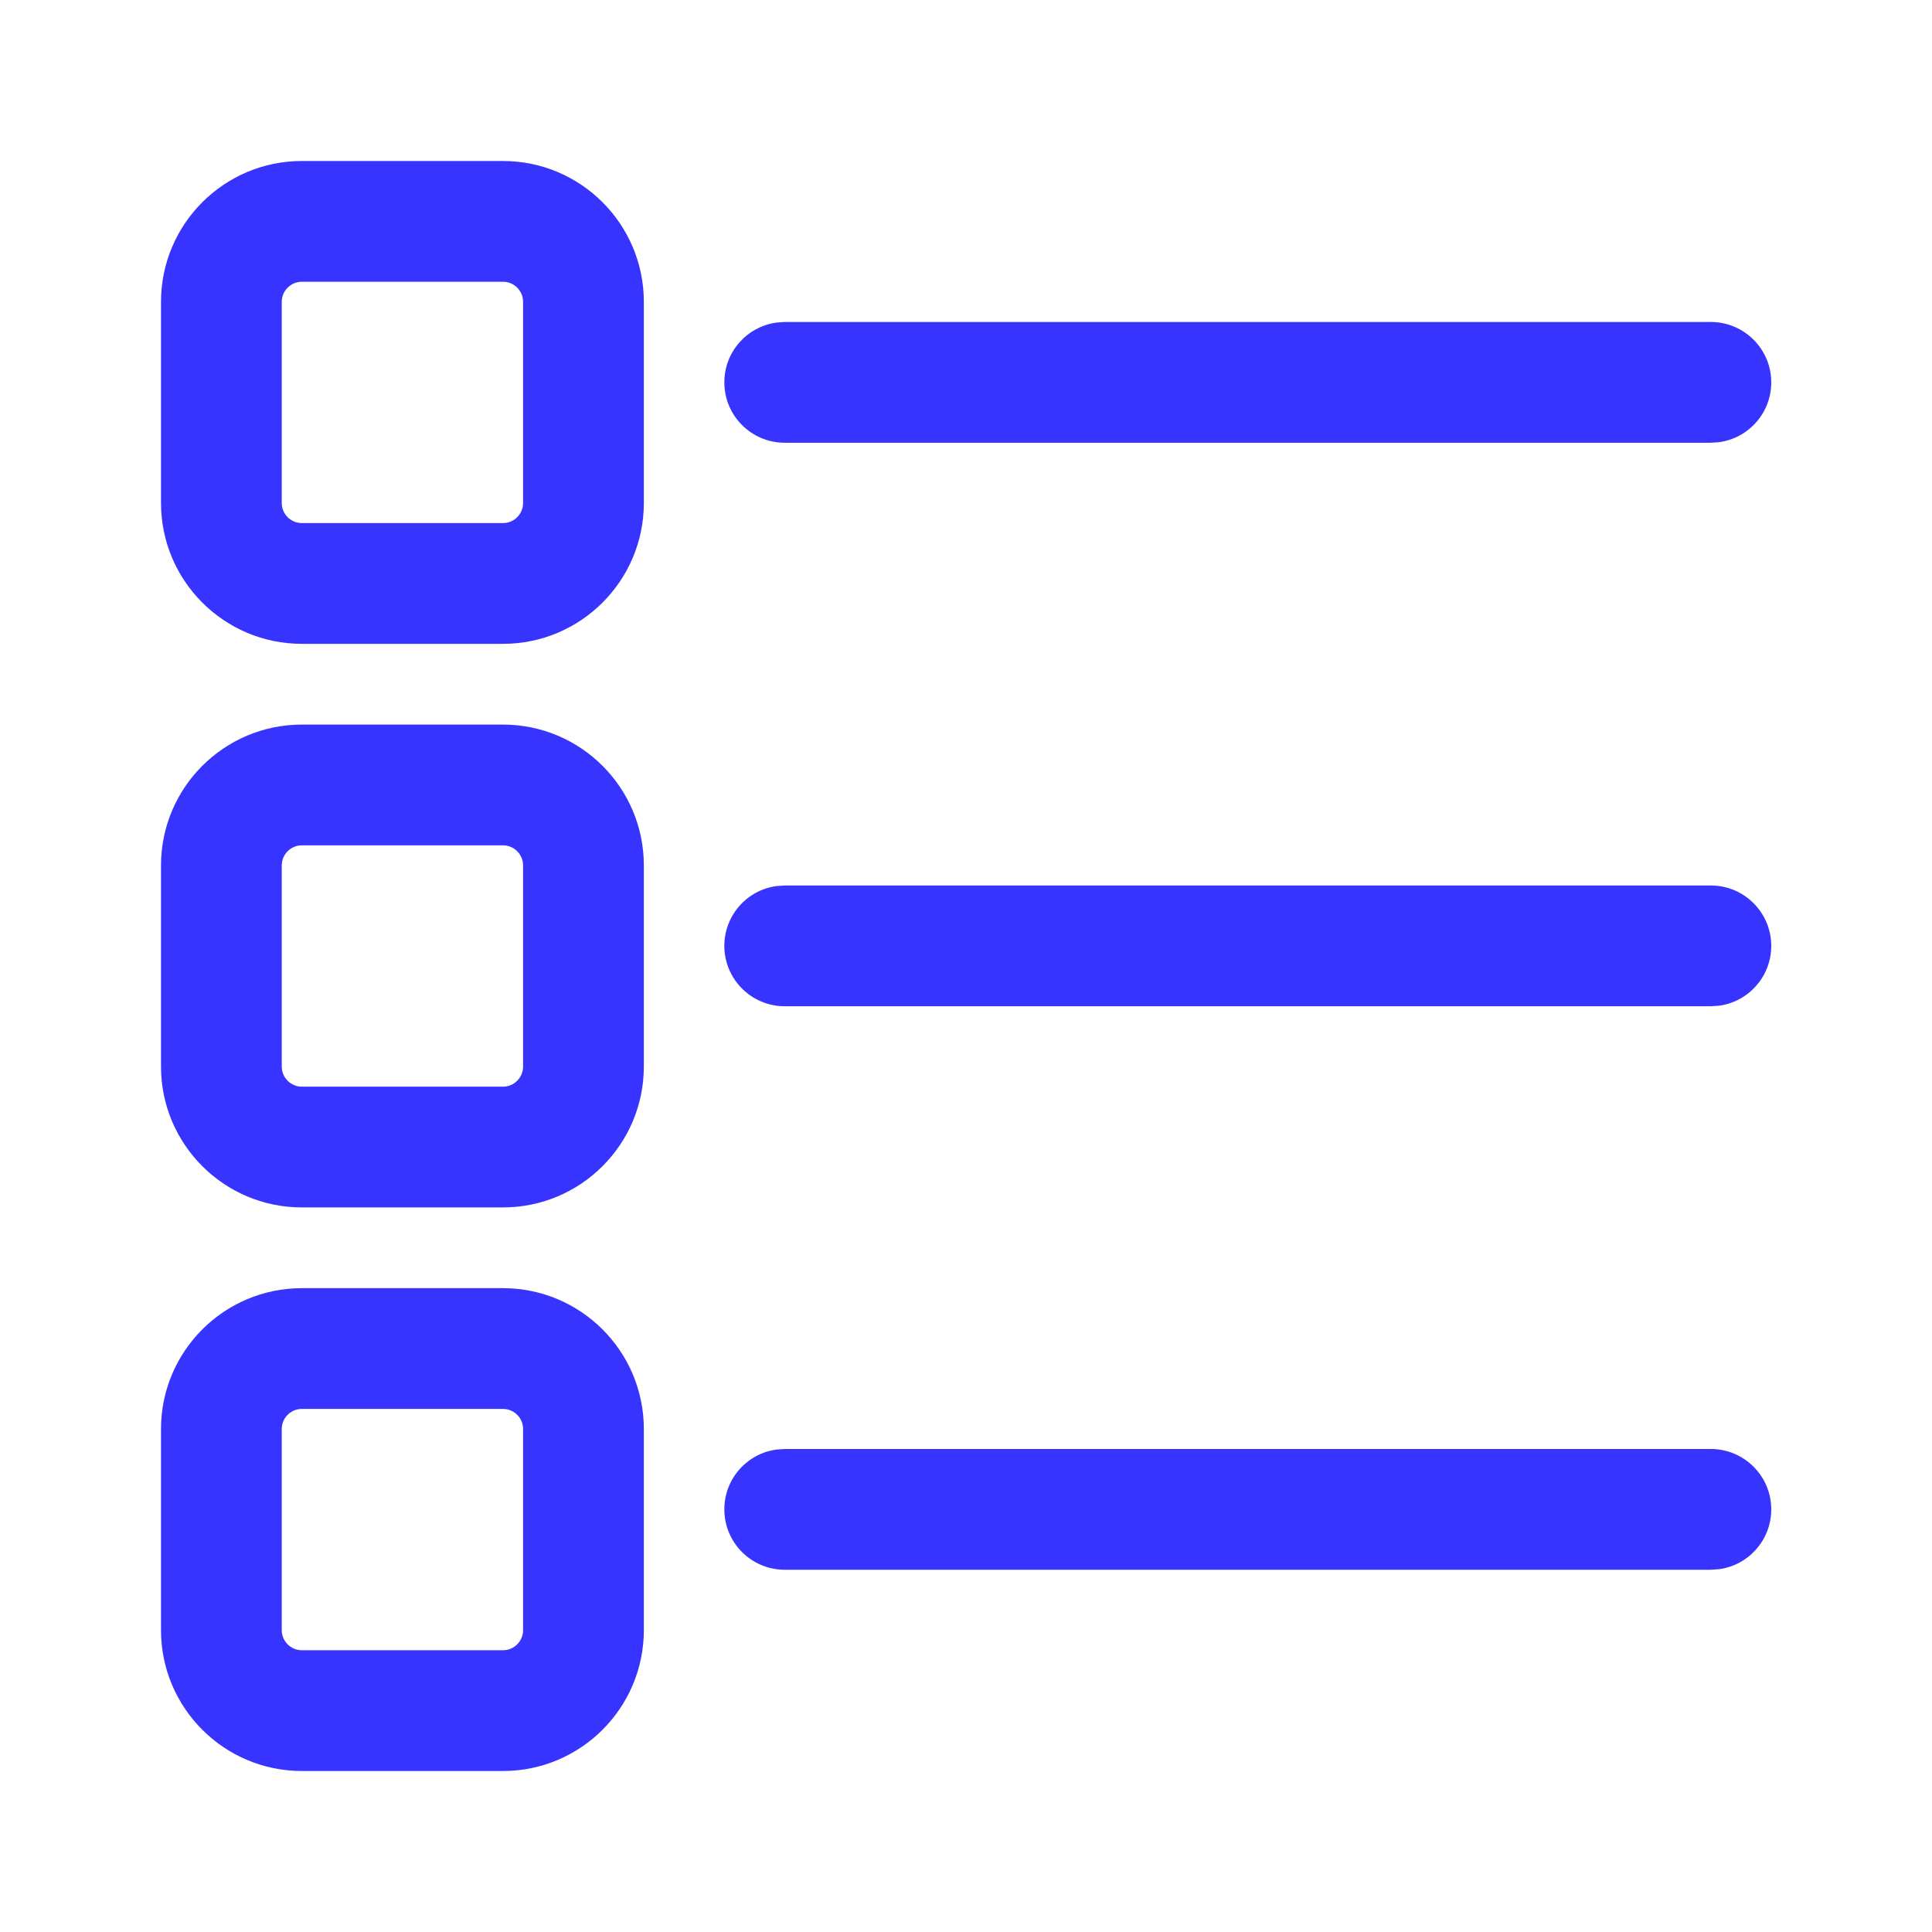 <?xml version="1.0" ?><svg fill="none" height="24" viewBox="0 0 24 24" width="24" xmlns="http://www.w3.org/2000/svg"><path d="M6.248 16.002C7.214 16.002 7.998 16.786 7.998 17.752V20.25C7.998 21.216 7.214 22 6.248 22H3.75C2.784 22 2 21.216 2 20.25V17.752C2 16.786 2.784 16.002 3.75 16.002H6.248ZM6.248 17.502H3.75C3.612 17.502 3.5 17.614 3.5 17.752V20.25C3.5 20.388 3.612 20.5 3.75 20.5H6.248C6.386 20.5 6.498 20.388 6.498 20.25V17.752C6.498 17.614 6.386 17.502 6.248 17.502ZM9.748 18H21.253C21.667 18 22.003 18.336 22.003 18.75C22.003 19.13 21.721 19.444 21.355 19.493L21.253 19.5H9.748C9.334 19.5 8.998 19.164 8.998 18.75C8.998 18.37 9.28 18.056 9.646 18.007L9.748 18H21.253H9.748ZM6.248 9.001C7.214 9.001 7.998 9.785 7.998 10.751V13.249C7.998 14.215 7.214 14.999 6.248 14.999H3.75C2.784 14.999 2 14.215 2 13.249V10.751C2 9.785 2.784 9.001 3.75 9.001H6.248ZM6.248 10.501H3.75C3.612 10.501 3.5 10.613 3.5 10.751V13.249C3.5 13.387 3.612 13.499 3.75 13.499H6.248C6.386 13.499 6.498 13.387 6.498 13.249V10.751C6.498 10.613 6.386 10.501 6.248 10.501ZM9.748 11H21.253C21.667 11 22.003 11.336 22.003 11.75C22.003 12.13 21.721 12.444 21.355 12.493L21.253 12.5H9.748C9.334 12.5 8.998 12.164 8.998 11.75C8.998 11.37 9.28 11.056 9.646 11.007L9.748 11H21.253H9.748ZM6.248 2C7.214 2 7.998 2.784 7.998 3.75V6.248C7.998 7.214 7.214 7.998 6.248 7.998H3.75C2.784 7.998 2 7.214 2 6.248V3.75C2 2.784 2.784 2 3.75 2H6.248ZM6.248 3.5H3.75C3.612 3.5 3.5 3.612 3.5 3.75V6.248C3.5 6.386 3.612 6.498 3.75 6.498H6.248C6.386 6.498 6.498 6.386 6.498 6.248V3.75C6.498 3.612 6.386 3.5 6.248 3.5ZM9.748 4H21.253C21.667 4 22.003 4.336 22.003 4.75C22.003 5.13 21.721 5.443 21.355 5.493L21.253 5.5H9.748C9.334 5.5 8.998 5.164 8.998 4.75C8.998 4.37 9.28 4.057 9.646 4.007L9.748 4H21.253H9.748Z" fill="#3634fe"/></svg>